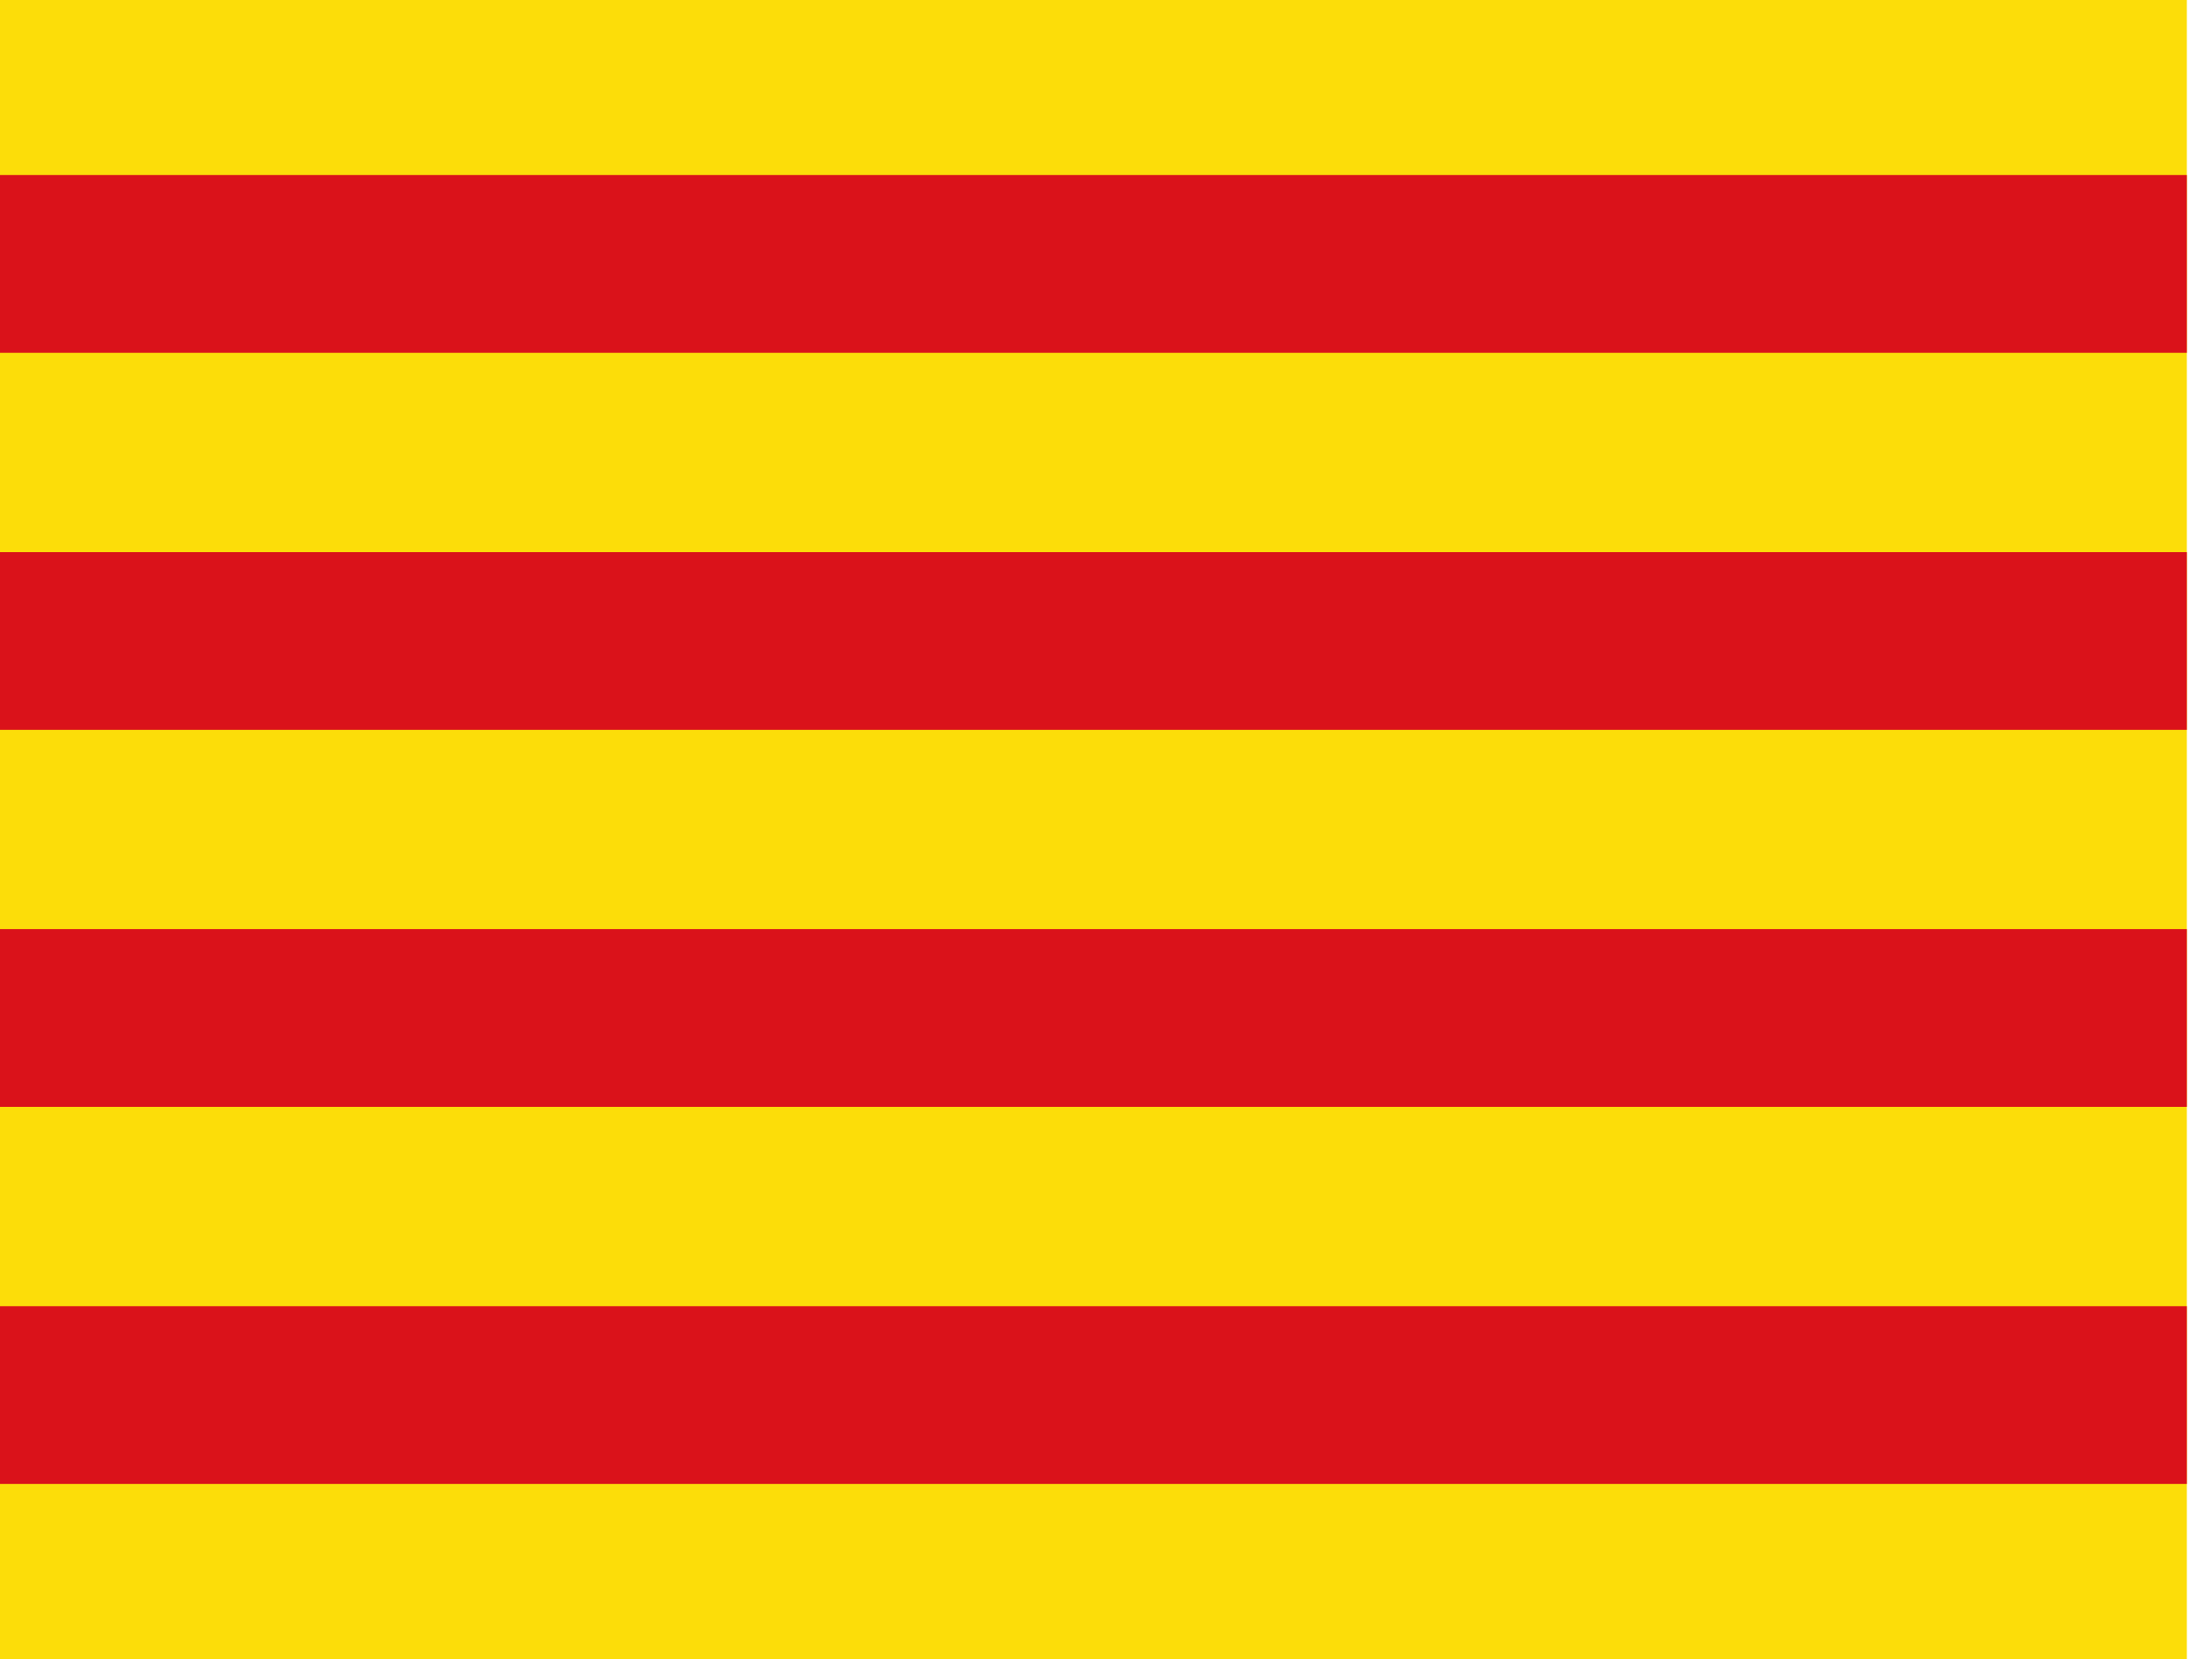 <svg
  width="32"
  height="24"
  viewBox="0 0 32 24"
  fill="none"
  xmlns="http://www.w3.org/2000/svg"
>
  <g clip-path="url(#clip0_463_48004)">
    <g clip-path="url(#clip1_463_48004)">
      <path
        d="M-0.545 -0.272H32.182V24.273H-0.545V-0.272Z"
        fill="#FCDD09"
      />
      <path
        d="M-0.545 3.818H32.182ZM32.182 9.273H-0.545ZM-0.545 14.727H32.182ZM32.182 20.182H-0.545Z"
        fill="black"
      />
      <path
        fill-rule="evenodd"
        clip-rule="evenodd"
        d="M32.182 5.104H-0.545V2.532H32.182V5.104ZM-0.545 7.987H32.182V10.558H-0.545V7.987ZM32.182 16.013H-0.545V13.441H32.182V16.013ZM-0.545 18.896H32.182V21.467H-0.545V18.896Z"
        fill="#DA121A"
      />
    </g>
  </g>
  <defs>
    <clipPath id="clip0_463_48004">
      <rect width="31.636" height="24" fill="white" />
    </clipPath>
    <clipPath id="clip1_463_48004">
      <rect
        width="32.727"
        height="24.546"
        fill="white"
        transform="translate(-0.545 -0.272)"
      />
    </clipPath>
  </defs>
</svg>

